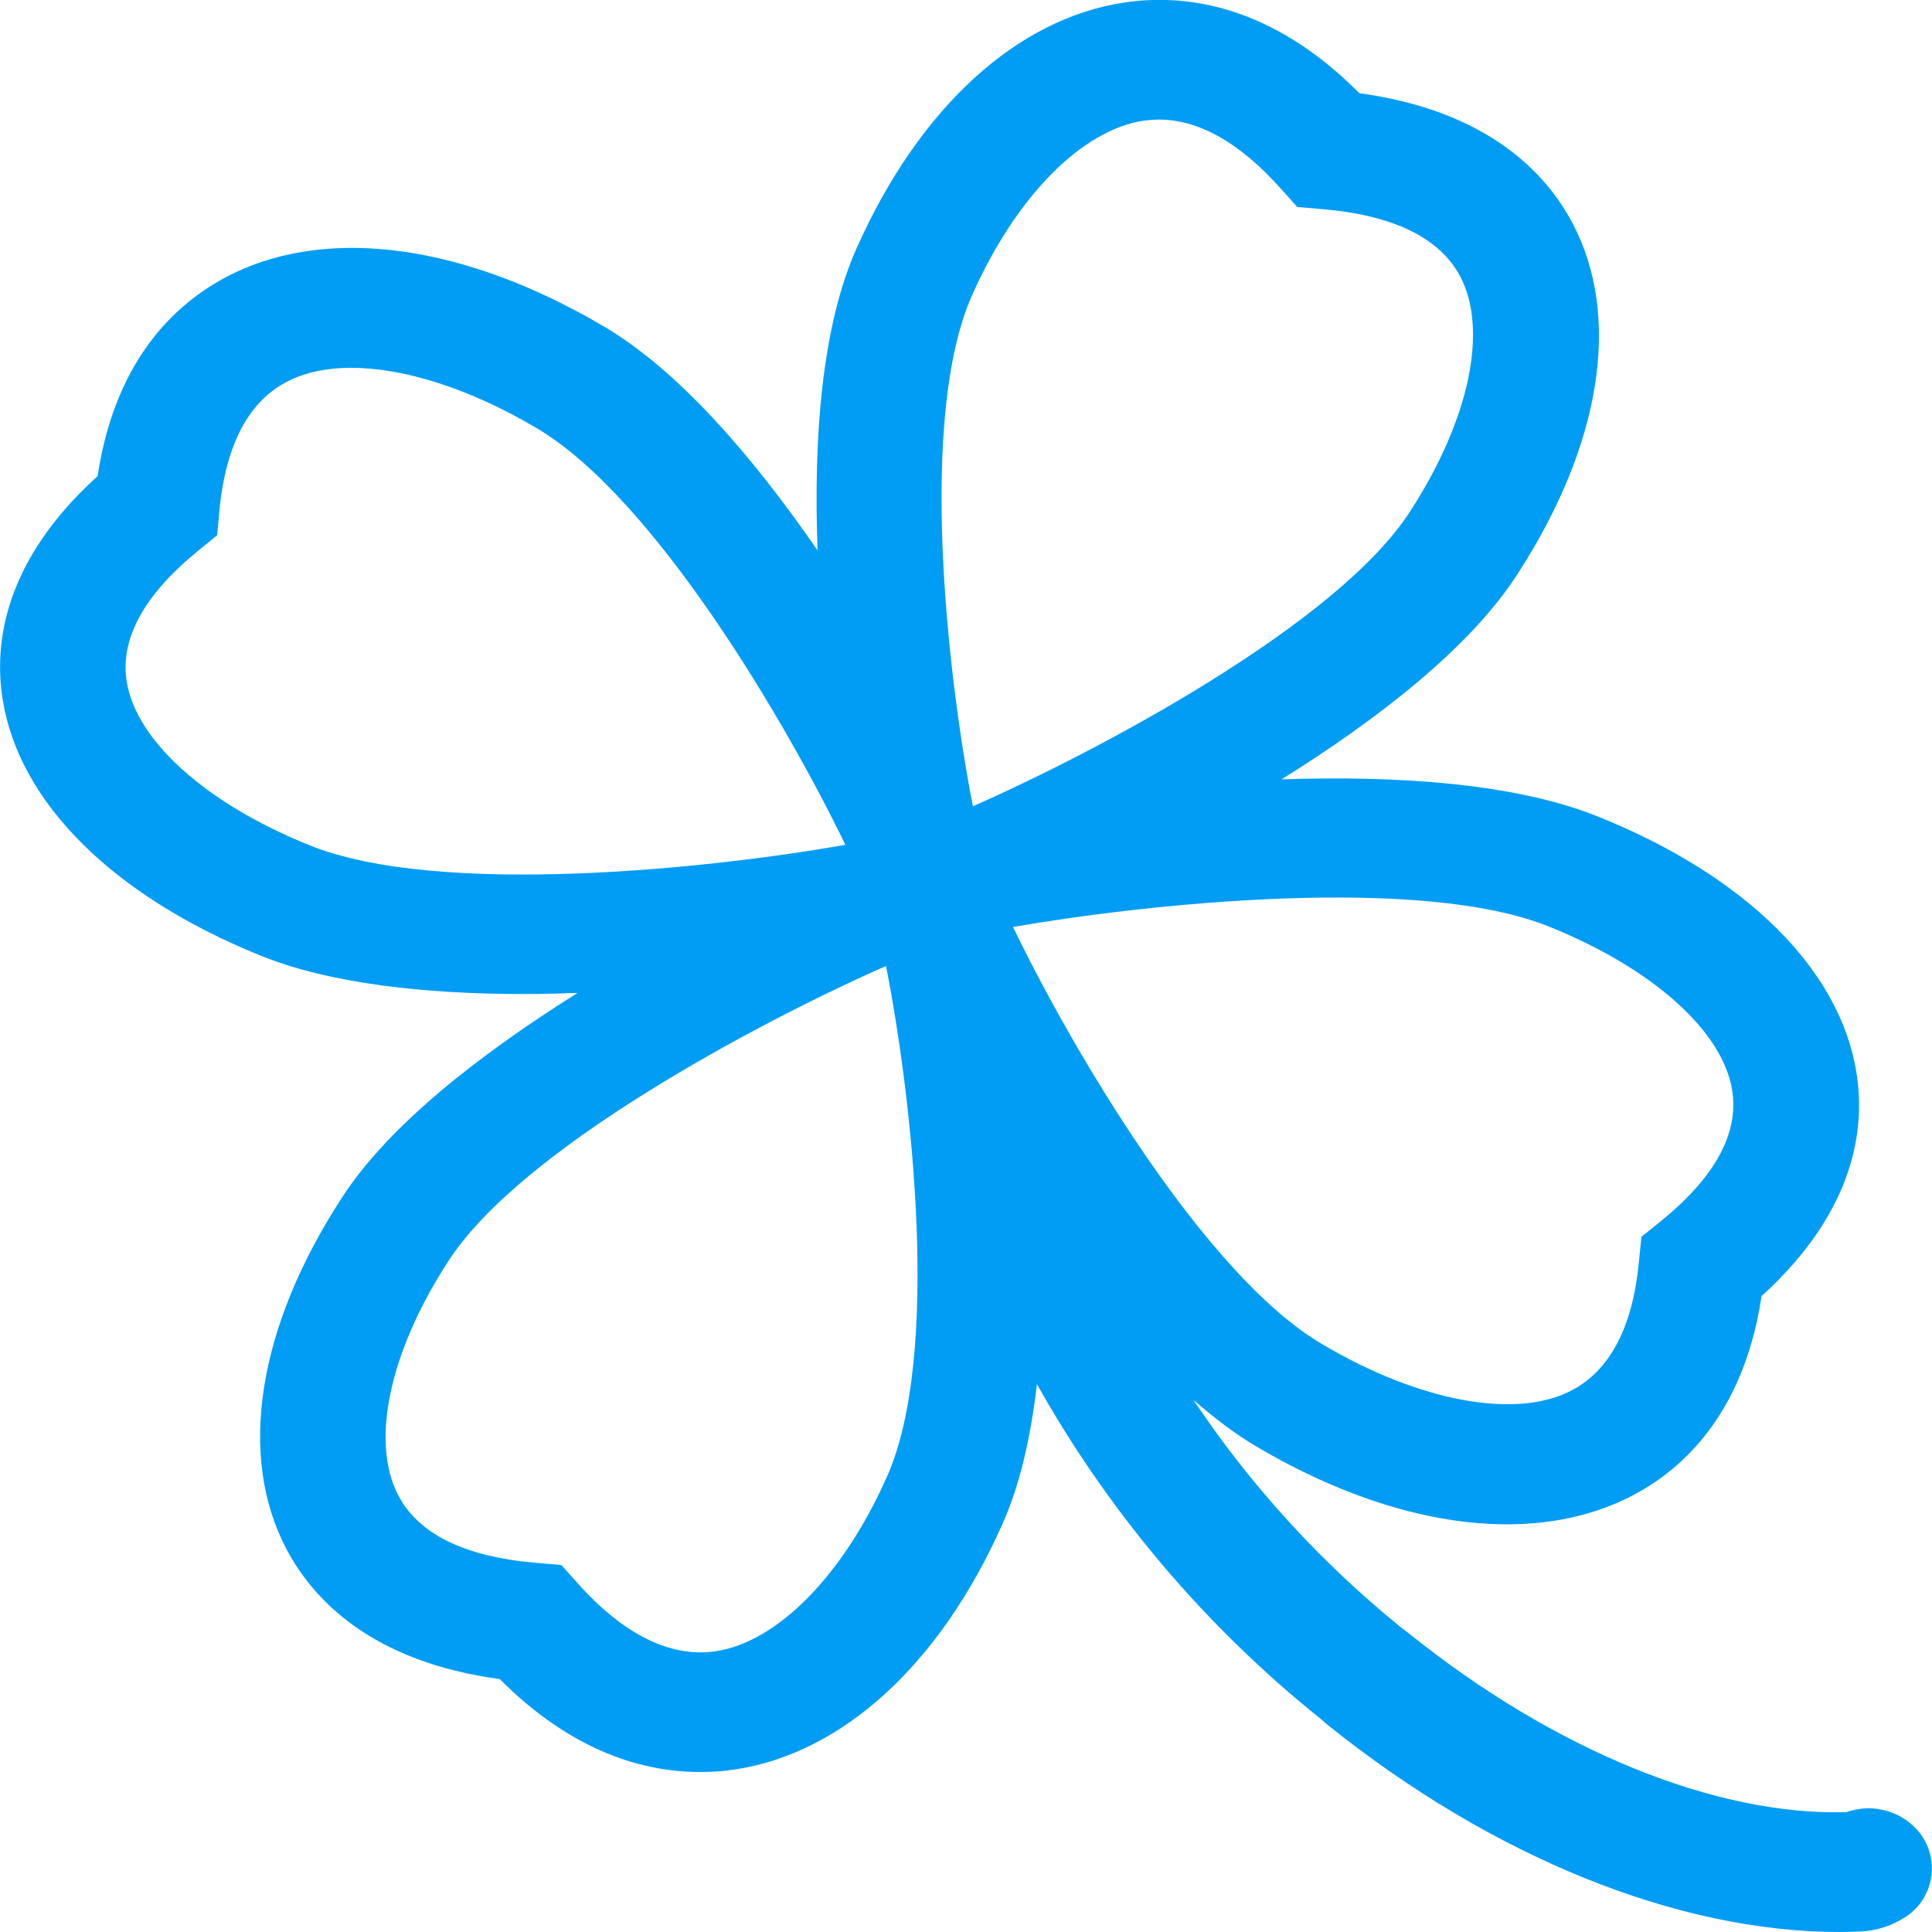 <?xml version="1.0" encoding="UTF-8"?>
<svg xmlns="http://www.w3.org/2000/svg" viewBox="0 0 702.8 702.8"><path fill="#019df4" fill-rule="evenodd" d="M322.5 537.5c-15.9 35.7-39.8 59.9-62.3 63.2-16.2 2.3-33.2-5.9-50-24.7l-6-6.7-9.3-.8c-25.8-2.2-42.6-10.4-50-24.5-10.2-19.5-3.3-52.1 18.1-85.1 26.5-41.3 114.1-87.6 159.3-107.5 9.2 46.5 20.3 141.5.2 186.1M112.4 307.4C75 292.3 49.6 269.5 46.1 248c-2.5-15.5 6.2-31.5 25.8-47.5l7.1-5.8.8-8.8c2.3-24.6 11-40.6 25.7-47.6 6.2-3 13.8-4.5 22.2-4.5 19.2 0 43 7.5 67.1 21.7 43.3 25.2 91.9 108.7 112.7 151.8-48.7 8.7-148.3 19.2-195.1.1m241.3-200.2c15.9-35.7 39.8-59.9 62.3-63.3 1.8-.2 3.7-.4 5.5-.4 14.6 0 29.5 8.4 44.4 25.1l6 6.7 9.3.8c25.8 2.2 42.6 10.5 50 24.5 10.2 19.5 3.3 52.1-18.1 85.2-26.4 41.3-114 87.6-159.2 107.5-9.1-46.6-20.2-141.5-.2-186.1m210.1 230c37.4 15.1 62.9 37.9 66.3 59.4 2.5 15.6-6.2 31.6-25.9 47.6l-7.1 5.7-.9 8.9c-2.3 24.5-10.9 40.5-25.7 47.6-20.3 9.7-54.6 3.2-89.3-17.3-43.3-25.2-91.9-108.7-112.7-151.9 49-8.5 148.6-19.1 195.3 0M483 627.5c60.1 48.2 127.3 75.3 186.1 75.3 2.7 0 5.4-.1 8-.2 5.7-.3 11.1-2.1 15.8-5.1 9.9-6.2 12.8-19.3 6.6-29.1-.3-.4-.5-.8-.8-1.2-6.3-8.3-17.2-11.5-27-8-47.6 1.4-106.3-22.5-159.3-65.1l-2.5-1.9c-29.3-23.7-54.9-51.7-75.8-83 7.7 6.7 15.4 12.6 23.3 17.2 31.6 18.6 63 28.1 90.8 28.1 15.6 0 30.1-3 42.9-9.1 19.3-9.2 43-29.5 49.7-73.9 34.1-31 37.8-61.1 34.5-81.4-6-37.4-40.1-71.3-93.6-92.9-30.2-12.3-73.3-15.1-115.5-13.7 35.4-22.1 68.9-48.2 85.9-74.8 30.5-47.1 37.8-93.6 20-127.4-9.7-18.4-30.9-41-77.6-47.4-32.4-32.7-64.1-36.2-85.4-33-39.2 5.8-74.7 38.3-97.4 89.2-12.9 28.7-15.8 69.8-14.3 110.1-23.3-33.7-50.5-65.7-78.5-81.9-49.5-29-98.2-36-133.7-19-19.3 9.3-43 29.5-49.7 73.9-34.2 31-37.8 61.1-34.5 81.4 6 37.4 40.2 71.3 93.5 92.9 25.5 10.4 60.4 14.1 96.2 14.1 6.4 0 12.9-.2 19.4-.4-35.4 22.2-69 48.3-86 74.9-30.5 47.1-37.7 93.6-19.9 127.4 9.7 18.4 31 41 77.6 47.3 26.6 26.7 52.6 33.8 72.9 33.8 4.5 0 8.6-.3 12.5-.9 39.2-5.8 74.8-38.3 97.4-89.2 6.5-14.4 10.4-32.1 12.6-51 26.3 46.9 61.5 88.4 103.5 122" clip-rule="evenodd" style="fill: #019df4;"/></svg>
